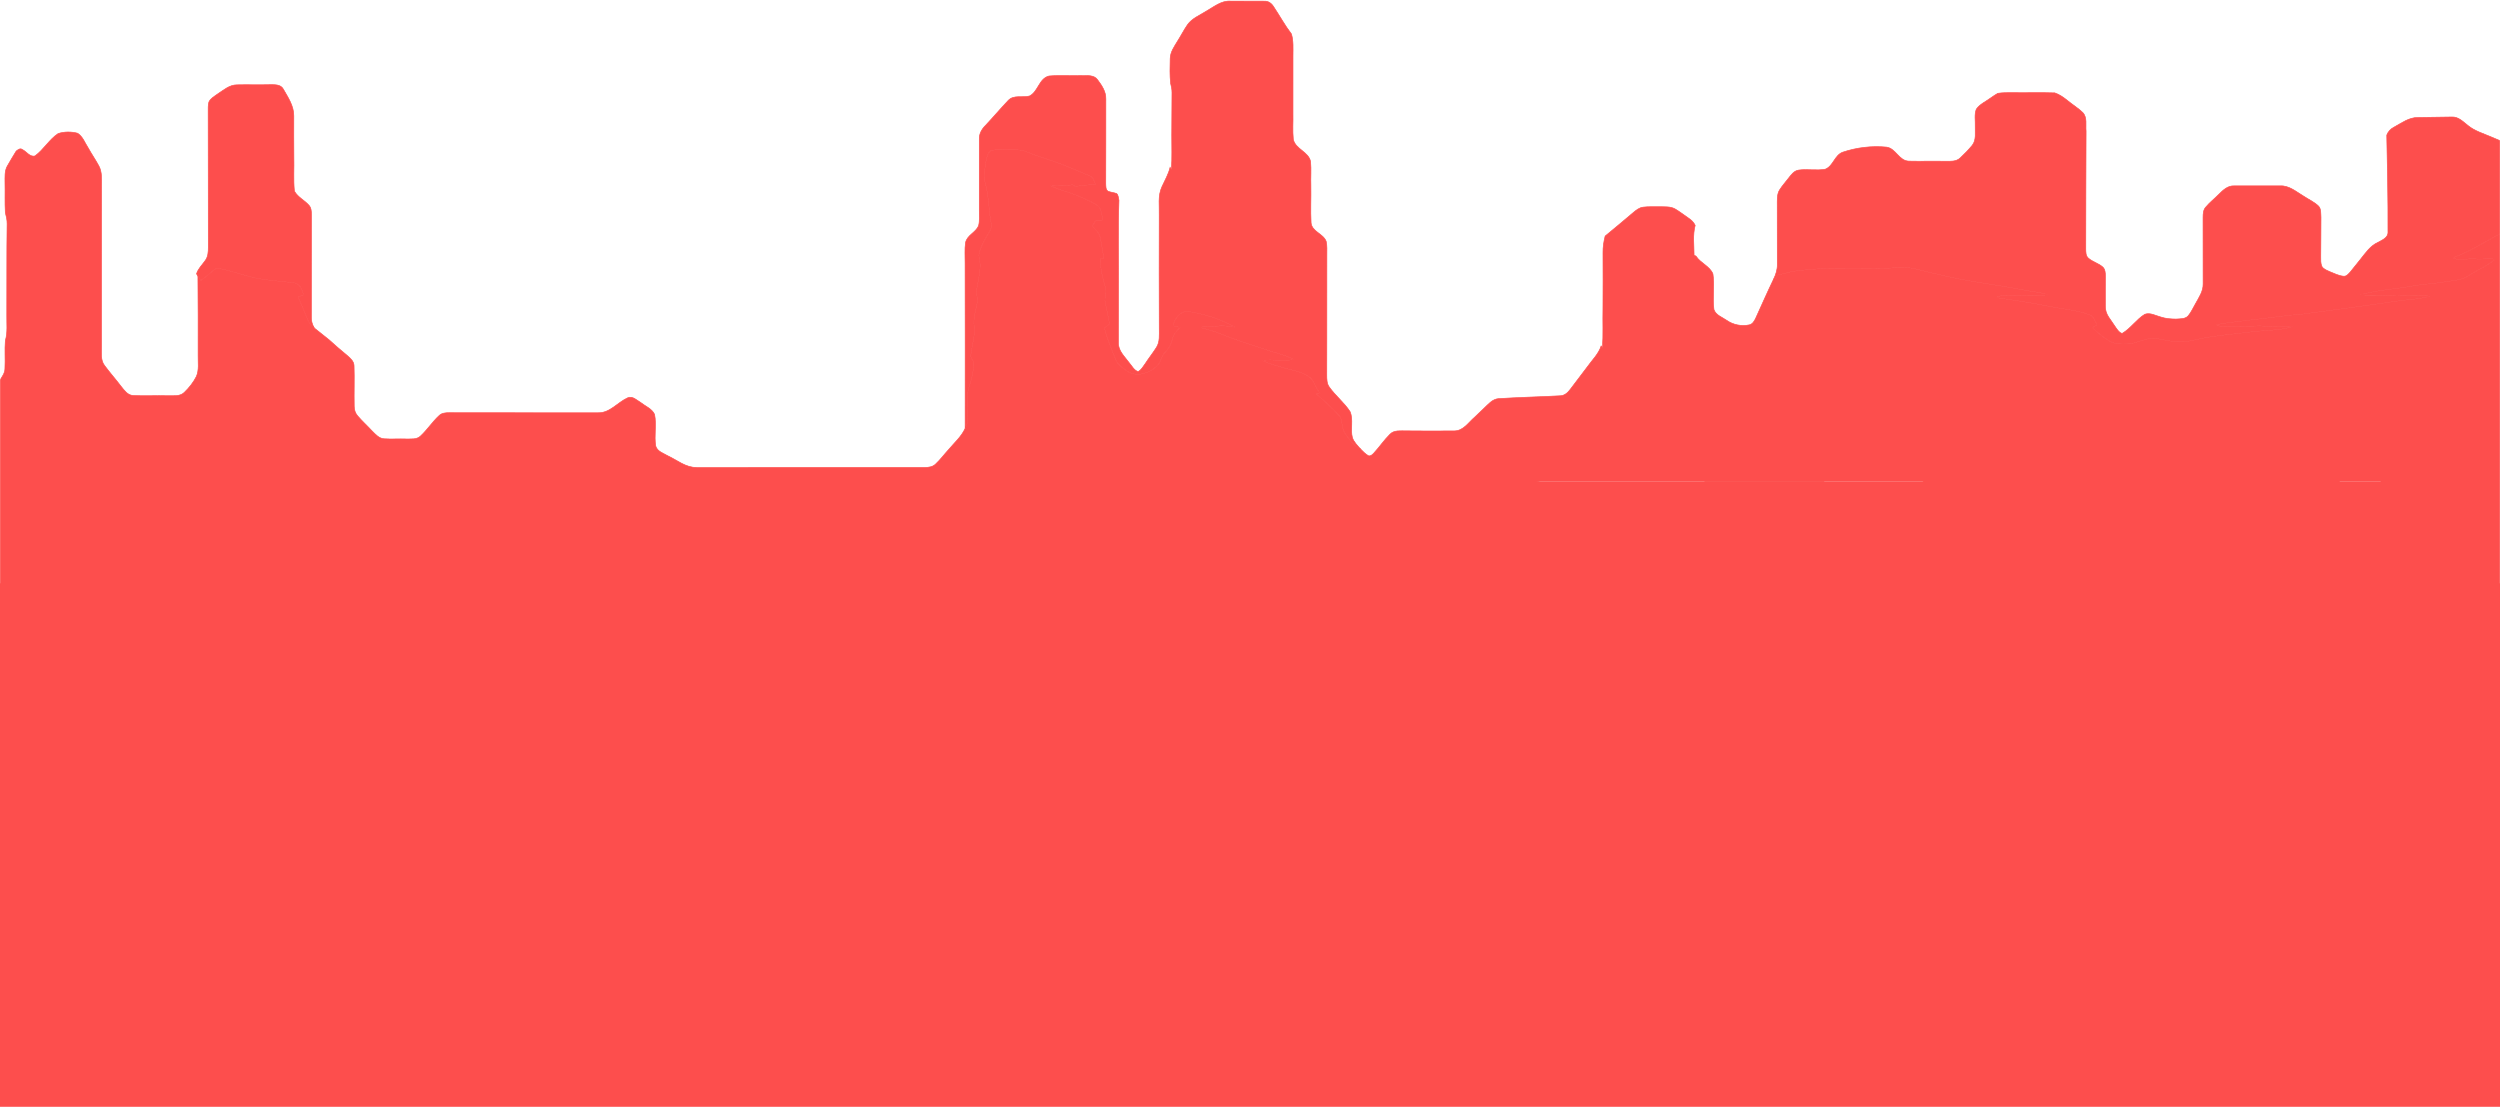 <svg width="1920" height="850" viewBox="0 0 1920 850" fill="none" xmlns="http://www.w3.org/2000/svg">
<mask id="mask0_8_551" style="mask-type:luminance" maskUnits="userSpaceOnUse" x="0" y="0" width="1920" height="467">
<path d="M1920 0H0V467H1920V0Z" fill="white"/>
</mask>
<g mask="url(#mask0_8_551)">
<path d="M926.55 8.5C932.35 5.23 937.97 0.39 945.06 0.84C953.71 0.97 962.38 0.72 971.04 0.89C973.98 0.72 976.5 2.52 978.01 4.94C982.7 11.94 986.7 19.4 991.83 26.11C993.47 31.56 993 37.32 993.01 42.94C992.98 57.55 993.01 72.16 993 86.77C993.18 93.54 992.58 100.34 993.26 107.08C994.94 114.65 1005.03 116.49 1006.54 124.14C1007.12 130.31 1006.52 136.52 1006.76 142.7C1006.94 152.13 1006.41 161.58 1006.9 171C1007.43 177.93 1016.2 179.34 1018.49 185.33C1019.34 188.81 1018.98 192.44 1019.03 195.99C1018.97 217.37 1019.02 238.75 1019 260.14C1018.99 269.42 1019.03 278.7 1018.95 287.98C1018.99 291.11 1018.91 294.53 1020.85 297.19C1025.62 303.95 1032.31 309.17 1036.85 316.11C1039.57 322.41 1036.93 329.56 1038.64 336.09C1039.78 339.48 1042.45 342.03 1044.73 344.69C1041.14 343.44 1038.84 340.27 1036.43 337.55C1033.84 334.58 1031.49 331.18 1030.93 327.2C1030.37 324.53 1030.6 321.47 1028.59 319.36C1023.14 313.26 1017 307.84 1010.9 302.42C1011.86 302.41 1012.84 302.41 1013.83 302.41C1011.23 298.77 1009.65 294.53 1007.13 290.86C1001.46 285.63 993.51 284.61 986.38 282.61C980.71 280.74 974.76 279.61 969.46 276.79C977.5 275.71 985.62 277.63 993.64 276.12C986.35 272.04 977.94 270.92 970.27 267.77C959.25 264.47 948.36 260.75 937.68 256.47C932.89 254.51 927.88 253.16 922.91 251.77C923.27 251.46 923.98 250.84 924.34 250.54C928.21 250.74 932.11 250.81 935.97 250.37C940.14 249.85 944.26 250.84 948.4 251.25C937.19 244.86 924.68 241.02 911.97 239.11C906.05 239.09 902.04 244.89 900.88 250.19C902.7 250.61 904.55 251.04 906.39 251.45C903.77 253.94 901.2 256.71 900.44 260.37C899.53 264.3 897.55 267.83 894.74 270.71C891.48 273.83 891.56 279.09 887.76 281.77C882.27 286.69 874.09 289.31 867.14 285.93C863.52 283.74 859.88 281.17 857.49 277.63C853.97 269.26 850.56 260.82 848.15 252.04C849.44 250.94 850.76 249.86 852.07 248.77C851.31 243.14 849.81 237.65 848.76 232.08C848.01 228.36 850.3 224.68 849 221.01C846.86 213.75 845.05 206.34 844.87 198.73C845.85 198.62 846.85 198.51 847.85 198.4C846.67 192.97 846.14 187.42 844.85 182.02C844.03 178.55 841.21 176.15 838.85 173.68C839.63 172.33 840.51 171.04 841.28 169.68C843.2 169.61 845.12 169.52 847.04 169.46C846.53 166.55 846.16 163.58 845.09 160.82C844.18 158.25 841.57 156.96 839.37 155.7C832.07 151.97 824.47 148.81 816.62 146.44C813.2 145.42 809.88 144.1 806.69 142.49C812.34 141.38 818.08 143.14 823.71 141.86C824.41 142.31 825.15 142.76 825.9 143.19C830.98 142.35 836.11 141.95 841.25 141.6C840.36 139.16 839.76 136.1 837.02 135.09C829.96 132.04 822.81 129.18 815.69 126.27C806.96 122.79 797.77 120.6 789.16 116.82C784.41 114.64 779.09 115.06 774.01 115.08C769.79 115.21 765.5 114.65 761.33 115.48C758.66 116.97 758.03 120.39 757.36 123.13C756.44 129.09 755.08 135.33 756.82 141.27C759.63 151.39 759.23 162.03 761.37 172.27C761.96 174.82 760.3 177.09 759.17 179.21C756.26 183.88 753.54 188.74 752.11 194.08C751.16 197.34 752.83 200.58 752.75 203.86C752.63 210.01 751.13 216.02 750.14 222.06C749.51 225.51 751.02 228.91 750.51 232.36C749.79 236.93 748.22 241.35 748.02 246C747.78 249.34 748.5 252.65 748.27 255.99C747.86 261.61 746.22 267.06 745.59 272.66C744.97 275.47 748.49 277.14 747.93 279.98C747.52 284.76 746.6 289.53 745.21 294.12C740.95 303.91 744.45 314.82 742.83 325.03C742.49 326.44 741.82 327.73 741.23 329.05C741.38 286.7 741.17 244.35 741.2 202C741.29 196.79 740.76 191.53 741.53 186.36C742.7 180.64 749.32 178.59 751.53 173.46C752.54 169.62 752.04 165.59 752.11 161.68C752.09 143.42 752.1 125.17 752.11 106.92C751.9 102.92 753.92 99.31 756.65 96.56C762.63 90.22 768.26 83.55 774.25 77.23C778.53 72.53 785.32 75.26 790.71 73.71C797.35 70.37 797.96 60.3 805.59 58.38C814.04 57.63 822.56 58.37 831.05 58.04C835.06 58.12 840.09 57.43 842.83 61.12C846.07 65.44 849.44 70.29 849.29 75.95C849.22 97.64 849.36 119.33 849.21 141.02C849.35 143.01 849.04 145.66 851 146.9C853.1 147.7 855.38 147.87 857.52 148.63C859.01 149.88 858.87 152.08 859.35 153.82C858.55 176.54 859.19 199.29 858.99 222.02C859.03 235.7 858.9 249.37 858.94 263.05C858.66 269.47 863.86 273.92 867.3 278.71C869.35 281.07 870.91 284.34 874.03 285.41C876.5 284.16 877.84 281.59 879.42 279.45C882.16 275.2 885.33 271.25 888.04 266.99C890.97 262.58 890.25 257.05 890.31 252.03C890.2 223.22 890.21 194.41 890.28 165.61C890.54 158.22 889.09 150.38 892.35 143.45C894.59 138.54 897.37 133.82 898.64 128.53C898.88 128.93 899.36 129.73 899.6 130.13C900.29 121.43 899.86 112.7 899.91 103.98C899.95 92.99 899.96 82 900.09 71.02C900.12 68.61 899.58 66.25 899.01 63.93C898.34 57.66 898.55 51.33 898.7 45.04C898.79 39.88 901.94 35.61 904.49 31.38C907.09 27.31 909.25 22.96 912 18.99C915.56 13.97 921.54 11.73 926.55 8.5Z" fill="#FD4E4D" stroke="#FD4E4D" stroke-width="0.5"/>
<path d="M167.14 72.18C171.73 69.25 176.19 65.15 181.96 65.16C190.3 64.94 198.64 65.28 206.98 65.04C210.66 65.07 215.45 64.59 217.55 68.38C221.18 74.78 225.71 81.34 225.64 89C225.71 99.39 225.5 109.79 225.69 120.18C225.95 129.05 225.23 137.96 226.1 146.8C228.7 151.5 233.88 153.74 237.3 157.69C239.1 159.66 239.15 162.46 239.21 164.97C239.09 191.31 239.26 217.64 239.14 243.98C239.03 246.8 239.98 249.51 241.39 251.93C239.43 250.46 237.63 248.7 236.69 246.39C234.03 240.29 231.69 234.06 228.84 228.04C230.27 227.51 231.71 227 233.16 226.48C232.03 222.78 230.52 217.77 226 217.26C216.39 215.94 206.66 215.5 197.11 213.73C187.56 211.63 178.35 208.19 168.76 206.28C166.03 205.35 163.97 207.57 162.09 209.16C159.62 211.4 156.99 213.47 154.27 215.4C153.51 214.28 152.74 213.17 152.01 212.04C151.74 211.6 151.2 210.72 150.93 210.29C152.22 206.2 155.45 203.26 157.82 199.82C159.81 196.97 160 193.38 159.99 190.03C159.84 155.41 160.07 120.78 159.88 86.16C159.9 83.54 159.7 80.85 160.44 78.31C161.79 75.49 164.72 73.96 167.14 72.18Z" fill="#FD4E4D" stroke="#FD4E4D" stroke-width="0.5"/>
<path d="M1534.32 71.67C1537.85 71.14 1541.43 71.13 1545.01 71.16C1556.03 71.35 1567.07 70.94 1578.09 71.34C1581.54 72.5 1584.55 74.61 1587.39 76.86C1591.35 80.17 1595.84 82.85 1599.57 86.44C1603.17 90.26 1601.63 95.96 1602.1 100.69C1601.87 130.79 1601.99 160.9 1601.86 191C1601.93 193.46 1601.76 196.38 1603.78 198.18C1607.03 201.13 1611.57 202.12 1614.86 205.04C1616.8 206.78 1616.94 209.54 1616.96 211.97C1616.97 219.65 1616.81 227.32 1616.9 235C1616.82 238.03 1617.79 240.96 1619.44 243.49C1621.3 246.31 1623.25 249.08 1625.17 251.88C1626.41 253.54 1627.63 255.55 1629.81 256.08C1636.45 252.23 1640.71 245.34 1647.25 241.35C1651.43 239.9 1655.6 242.47 1659.6 243.5C1663.3 244.71 1667.22 245.02 1671.11 245.04C1674.29 244.79 1678.18 245.17 1680.55 242.56C1682.88 239.75 1684.34 236.35 1686.17 233.21C1688.76 228.48 1692.13 223.72 1691.99 218.07C1692.02 201.03 1692.02 183.98 1691.95 166.94C1691.96 164.2 1692.09 161.19 1694.04 159.05C1697.07 155.42 1700.85 152.52 1704.16 149.15C1707.36 145.96 1711.04 142.43 1715.95 142.75C1727.62 142.68 1739.3 142.83 1750.98 142.74C1758.1 142.31 1763.57 147.37 1769.31 150.72C1773.12 153.26 1777.44 155.14 1780.74 158.39C1782.75 160.75 1782.3 164.15 1782.51 167.04C1782.36 177.03 1782.54 187.02 1782.34 197.02C1782.39 199.56 1782.13 202.26 1783.22 204.64C1784.53 206.81 1787.13 207.62 1789.32 208.67C1792.78 210.02 1796.2 211.85 1799.99 212.15C1802.14 212.31 1803.56 210.43 1804.89 209.03C1807.64 205.74 1810.22 202.32 1812.95 199C1816.77 194.26 1820.34 188.87 1826.08 186.24C1829.38 184.38 1834.3 182.63 1833.97 177.99C1834.12 153.24 1833.48 128.49 1833.04 103.75C1834.07 101.09 1836.04 98.92 1838.62 97.66C1844.41 94.54 1850.05 90.14 1856.97 90.24C1865.63 90.06 1874.3 89.95 1882.97 89.84C1888.09 89.57 1891.74 93.56 1895.46 96.45C1900.51 100.58 1906.87 102.43 1912.78 104.97C1915.19 105.96 1917.59 106.99 1920 108.03V179.48C1908.13 185.92 1896.7 193.34 1883.93 197.92C1889 201.16 1895.06 198.1 1900.6 198.77C1905.8 199.47 1911.02 198.12 1916.21 199.12C1910.09 204.4 1902.46 207.34 1895.79 211.79C1890.36 215.45 1883.61 215.42 1877.39 216.49C1868.97 217.98 1860.38 218.14 1852 219.8C1838.87 222.14 1825.35 222.7 1812.53 226.48C1817.22 226.72 1821.93 226.85 1826.64 226.75C1830.22 226.68 1833.81 227.39 1837.39 226.83C1841.92 226.07 1846.49 227.14 1851.05 226.81C1856.07 226.47 1861.08 227.1 1866.09 227.41C1857.94 229.98 1849.33 229.9 1840.97 231.23C1816.13 234.89 1791.25 238.18 1766.37 241.49C1754.32 242.15 1742.45 244.37 1730.45 245.49C1720.95 246.77 1711.38 247.56 1701.97 249.33C1706.8 252.19 1712.36 250.31 1717.6 250.62C1723.68 250.82 1729.76 250.42 1735.84 250.27C1742.92 251.08 1750.09 251.13 1757.2 250.54C1758.42 250.57 1759.66 250.67 1760.91 250.84C1750.22 254.07 1738.9 253.51 1727.93 255.01C1714.58 256.79 1701.04 257.52 1687.89 260.58C1683.91 261.42 1679.93 262.39 1675.86 262.57C1669.16 262.75 1662.61 261.13 1656.07 259.93C1648.38 258.81 1641.56 263.88 1634 264.12C1629.3 264.26 1624.21 264.48 1620.07 261.9C1615.3 259.05 1610.95 255.53 1607 251.64C1608.13 250.89 1609.25 250.14 1610.41 249.4C1608.9 246.52 1607.96 242.6 1604.43 241.61C1594.58 238.01 1584.01 237.42 1573.83 235.27C1560.25 232.54 1546.57 230.46 1532.86 228.57C1536.91 226.25 1541.65 226.9 1546.11 226.88C1554.86 226.7 1563.71 228.05 1572.37 226.33C1566.22 224.15 1559.65 223.91 1553.32 222.56C1531.48 218.25 1509.25 216.05 1487.67 210.46C1477.05 208.57 1466.58 203.94 1455.63 205.53C1446.44 206.65 1437.17 205.8 1427.96 206.07C1416.6 206.33 1405.2 205.4 1393.88 206.69C1388.04 207.27 1382.15 207.42 1376.38 208.54C1372.64 209.37 1368.99 210.57 1365.22 211.25C1364.77 212.18 1364.35 213.12 1363.94 214.06C1363.49 214.13 1362.59 214.28 1362.15 214.35C1363.84 210.82 1365.1 207.01 1364.98 203.05C1364.94 188.04 1365.01 173.02 1364.93 158C1365 153.88 1364.48 149.37 1366.81 145.73C1368.84 142.51 1371.43 139.7 1373.72 136.67C1375.75 134.12 1377.91 131.08 1381.42 130.61C1388.2 129.64 1395.14 131.24 1401.89 129.92C1407.94 127.47 1408.95 119.27 1415.14 116.91C1425.99 113.25 1437.58 111.89 1448.99 112.99C1456.07 114.11 1458.44 123.53 1465.94 123.75C1475.29 123.99 1484.64 123.65 1494 123.86C1497.86 123.84 1502.33 124.26 1505.39 121.35C1508.69 118.3 1511.83 115.04 1514.7 111.57C1517.95 107.41 1516.79 101.83 1516.98 96.96C1517.17 92.63 1516.2 88.04 1517.78 83.91C1520.52 79.88 1525.3 77.94 1529.1 75.05C1530.81 73.89 1532.5 72.69 1534.32 71.67Z" fill="#FD4E4D" stroke="#FD4E4D" stroke-width="0.5"/>
<path d="M44.59 102.62C49.36 100.98 54.79 101.04 59.63 102.34C63.6 104.92 65.22 109.74 67.71 113.58C70.3 118.23 73.32 122.62 75.86 127.31C78.53 132.08 77.93 137.72 77.98 142.97C77.93 184.13 78.01 225.29 77.95 266.45C78.07 271.24 77.11 276.66 80.3 280.72C84.38 286.27 89 291.41 93.15 296.92C95.5 299.8 97.96 303.45 102.04 303.72C111 304.28 120 303.6 128.97 303.93C133.17 303.8 138.13 304.64 141.47 301.44C145.2 297.88 148.49 293.75 150.82 289.14C153.01 284.06 152.03 278.41 152.16 273.06C152.29 252.72 152.11 232.38 152.01 212.04C152.74 213.17 153.51 214.28 154.27 215.4C156.99 213.47 159.62 211.4 162.09 209.16C163.97 207.57 166.03 205.35 168.76 206.28C178.35 208.19 187.56 211.63 197.11 213.73C206.66 215.5 216.39 215.94 226 217.26C230.52 217.77 232.03 222.78 233.16 226.48C231.71 227 230.27 227.51 228.84 228.04C231.69 234.06 234.03 240.29 236.69 246.39C237.63 248.7 239.43 250.46 241.39 251.93C245.22 254.81 248.81 258.01 252.64 260.9C257.26 265.1 261.98 269.2 266.82 273.16C269.13 275.21 271.85 277.55 271.9 280.92C272.27 291.27 271.79 301.66 272.03 312.02C272.02 314.71 272.86 317.37 274.66 319.39C278.16 323.5 282.21 327.11 285.86 331.09C288.43 333.61 291.1 336.79 294.98 336.98C300.65 337.38 306.33 336.91 312.01 337.13C315.69 337.02 320.02 337.7 322.94 334.91C328.17 330.11 332 324 337.24 319.2C339.26 317.13 342.27 316.95 344.99 316.95C383 317.06 421.02 316.97 459.03 317.01C468.41 317.43 474.33 308.9 482.26 305.43C485.91 304.03 489.02 307.36 491.94 309.06C495.59 311.97 500.62 313.82 502.71 318.24C504.34 326.26 502.25 334.54 503.61 342.6C504.81 346.78 509.56 348.07 512.92 350.09C520.1 353.41 526.69 359.19 535.03 358.99C593.36 359 651.69 358.95 710.01 359.02C712.99 359.01 716.24 358.66 718.49 356.46C722.12 353.11 725.04 349.09 728.38 345.46C732.83 340.13 738.27 335.46 741.23 329.05C741.82 327.73 742.49 326.44 742.83 325.03C744.45 314.82 740.95 303.91 745.21 294.12C746.6 289.53 747.52 284.76 747.93 279.98C748.49 277.14 744.97 275.47 745.59 272.66C746.22 267.06 747.86 261.61 748.27 255.99C748.5 252.65 747.78 249.34 748.02 246C748.22 241.35 749.79 236.93 750.51 232.36C751.02 228.91 749.51 225.51 750.14 222.06C751.13 216.02 752.63 210.01 752.75 203.86C752.83 200.58 751.16 197.34 752.11 194.08C753.54 188.74 756.26 183.88 759.17 179.21C760.3 177.09 761.96 174.82 761.37 172.27C759.23 162.03 759.63 151.39 756.82 141.27C755.08 135.33 756.44 129.09 757.36 123.13C758.03 120.39 758.66 116.97 761.33 115.48C765.5 114.65 769.79 115.21 774.01 115.08C779.09 115.06 784.41 114.64 789.16 116.82C797.77 120.6 806.96 122.79 815.69 126.27C822.81 129.18 829.96 132.04 837.02 135.09C839.76 136.1 840.36 139.16 841.25 141.6C836.11 141.95 830.98 142.35 825.9 143.19C825.15 142.76 824.41 142.31 823.71 141.86C818.08 143.14 812.34 141.38 806.69 142.49C809.88 144.1 813.2 145.42 816.62 146.44C824.47 148.81 832.07 151.97 839.37 155.7C841.57 156.96 844.18 158.25 845.09 160.82C846.16 163.58 846.53 166.55 847.04 169.46C845.12 169.52 843.2 169.61 841.28 169.68C840.51 171.04 839.63 172.33 838.85 173.68C841.21 176.15 844.03 178.55 844.85 182.02C846.14 187.42 846.67 192.97 847.85 198.4C846.85 198.51 845.85 198.62 844.87 198.73C845.05 206.34 846.86 213.75 849 221.01C850.3 224.68 848.01 228.36 848.76 232.08C849.81 237.65 851.31 243.14 852.07 248.77C850.76 249.86 849.44 250.94 848.15 252.04C850.56 260.82 853.97 269.26 857.49 277.63C859.88 281.17 863.52 283.74 867.14 285.93C874.09 289.31 882.27 286.69 887.76 281.77C891.56 279.09 891.48 273.83 894.74 270.71C897.55 267.83 899.53 264.3 900.44 260.37C901.2 256.71 903.77 253.94 906.39 251.45C904.55 251.04 902.7 250.61 900.88 250.19C902.04 244.89 906.05 239.09 911.97 239.11C924.68 241.02 937.19 244.86 948.4 251.25C944.26 250.84 940.14 249.85 935.97 250.37C932.11 250.81 928.21 250.74 924.34 250.54C923.98 250.84 923.27 251.46 922.91 251.77C927.88 253.16 932.89 254.51 937.68 256.47C948.36 260.75 959.25 264.47 970.27 267.77C977.94 270.92 986.35 272.04 993.64 276.12C985.62 277.63 977.5 275.71 969.46 276.79C974.76 279.61 980.71 280.74 986.38 282.61C993.51 284.61 1001.46 285.63 1007.13 290.86C1009.65 294.53 1011.23 298.77 1013.83 302.41C1012.84 302.41 1011.86 302.41 1010.9 302.42C1017 307.84 1023.14 313.26 1028.59 319.36C1030.6 321.47 1030.37 324.53 1030.93 327.2C1031.49 331.18 1033.84 334.58 1036.43 337.55C1038.84 340.27 1041.14 343.44 1044.73 344.69C1046.71 346.61 1048.59 348.75 1051.06 350.07C1052.74 350.43 1053.97 349.13 1055.03 348.05C1059.38 343.37 1062.94 337.99 1067.5 333.5C1070.76 330.08 1075.86 331 1080.11 330.91C1092.44 331.04 1104.78 331.06 1117.11 330.94C1123.95 330.83 1127.84 324.37 1132.56 320.39C1134.92 318.16 1137.29 315.93 1139.62 313.65C1142.92 310.62 1146.06 306.54 1150.87 306.14C1158.06 305.64 1165.29 305.45 1172.5 305.07C1181.02 304.79 1189.55 304.39 1198.08 303.96C1201.46 303.97 1204.08 301.59 1205.97 299.02C1210.23 293.33 1214.54 287.67 1218.86 282.02C1222.59 276.67 1227.62 272.03 1229.69 265.69C1229.94 266.04 1230.43 266.75 1230.68 267.11C1231.41 257.08 1230.84 247.03 1231.08 236.99C1231.1 222.68 1231.24 208.36 1231.1 194.05C1231.01 189.74 1231.71 185.48 1232.75 181.32C1239.98 175.36 1247.19 169.37 1254.32 163.29C1256.54 161.44 1258.94 159.46 1261.93 159.09C1266.26 158.55 1270.65 158.87 1275.03 158.78C1278.88 158.85 1283.05 158.51 1286.54 160.51C1290.03 162.55 1293.2 165.08 1296.55 167.35C1298.74 168.81 1300.77 170.62 1301.9 173.07C1299.9 180.53 1301.06 188.32 1301.05 195.94C1301.42 196.14 1302.17 196.54 1302.54 196.74C1306.02 202.1 1313.03 204.35 1315.53 210.35C1316.89 219.4 1315.13 228.67 1316.3 237.74C1317.74 242.06 1322.6 243.55 1326.03 245.97C1331.08 249.53 1337.53 250.77 1343.56 249.48C1346.06 248.87 1347.38 246.46 1348.41 244.31C1352.96 234.32 1357.37 224.25 1362.15 214.35C1362.59 214.28 1363.49 214.13 1363.94 214.06C1364.35 213.12 1364.77 212.18 1365.22 211.25C1368.99 210.57 1372.64 209.37 1376.38 208.54C1382.15 207.42 1388.04 207.27 1393.88 206.69C1405.2 205.4 1416.6 206.33 1427.96 206.07C1437.17 205.8 1446.44 206.65 1455.63 205.53C1466.58 203.94 1477.05 208.57 1487.67 210.46C1509.25 216.05 1531.48 218.25 1553.32 222.56C1559.65 223.91 1566.22 224.15 1572.37 226.33C1563.71 228.05 1554.86 226.7 1546.11 226.88C1541.65 226.9 1536.91 226.25 1532.86 228.57C1546.57 230.46 1560.25 232.54 1573.83 235.27C1584.01 237.42 1594.58 238.01 1604.43 241.61C1607.96 242.6 1608.9 246.52 1610.41 249.4C1609.25 250.14 1608.13 250.89 1607 251.64C1610.95 255.53 1615.3 259.05 1620.07 261.9C1624.21 264.48 1629.3 264.26 1634 264.12C1641.56 263.88 1648.38 258.81 1656.07 259.93C1662.61 261.13 1669.16 262.75 1675.86 262.57C1679.93 262.39 1683.91 261.42 1687.89 260.58C1701.04 257.52 1714.58 256.79 1727.93 255.01C1738.9 253.51 1750.22 254.07 1760.91 250.84C1759.66 250.67 1758.42 250.57 1757.2 250.54C1750.09 251.13 1742.92 251.08 1735.84 250.27C1729.76 250.42 1723.68 250.82 1717.6 250.62C1712.36 250.31 1706.8 252.19 1701.97 249.33C1711.38 247.56 1720.95 246.77 1730.45 245.49C1742.45 244.37 1754.32 242.15 1766.37 241.49C1791.25 238.18 1816.13 234.89 1840.97 231.23C1849.33 229.9 1857.94 229.98 1866.09 227.41C1861.08 227.1 1856.07 226.47 1851.05 226.81C1846.49 227.14 1841.92 226.07 1837.39 226.83C1833.81 227.39 1830.22 226.68 1826.64 226.75C1821.93 226.85 1817.22 226.72 1812.53 226.48C1825.35 222.7 1838.87 222.14 1852 219.8C1860.38 218.14 1868.97 217.98 1877.39 216.49C1883.61 215.42 1890.36 215.45 1895.79 211.79C1902.46 207.34 1910.09 204.4 1916.21 199.12C1911.02 198.12 1905.8 199.47 1900.6 198.77C1895.06 198.1 1889 201.16 1883.93 197.92C1896.7 193.34 1908.13 185.92 1920 179.48V374.62C1910.08 374.28 1900.15 373.72 1890.24 374.22C1869.45 375.27 1848.62 375.61 1827.84 376.83C1828.94 370.43 1829.65 363.02 1825.38 357.59C1821.45 353.23 1815.03 355.32 1809.92 354.31C1805.96 354.19 1802.82 351.7 1800.04 349.16C1800.31 348.64 1800.83 347.61 1801.09 347.1C1796.4 345.42 1792.25 342.65 1788.21 339.81C1788.4 341.51 1788.62 343.22 1788.85 344.93C1788.15 344.97 1786.75 345.06 1786.05 345.1C1791.22 351.3 1791.85 359.58 1795.54 366.52C1797.29 370.38 1797.08 374.74 1797.52 378.88C1773.94 381.94 1750.39 385.27 1726.8 388.29C1724.05 388.42 1721.89 390.19 1720.07 392.05C1713.23 398.88 1706.12 405.42 1699.24 412.2C1693.69 417.8 1686.76 421.7 1680.38 426.23C1675.77 424.4 1671.09 422.43 1666.08 422.22C1658.04 421.8 1649.91 421.98 1642.02 420.18C1632.05 417.95 1621.92 416.47 1612.06 413.8C1602.57 411 1593.06 408.27 1583.59 405.43C1574.11 402.32 1564.04 402.15 1554.27 400.62C1547.21 399.53 1540.04 399.24 1533.07 397.74C1526.48 395.86 1520.71 391.96 1514.24 389.78C1508.28 387.71 1502 386.84 1495.95 385.12C1493.03 384.44 1490.8 382.34 1488.7 380.35C1482.9 374.78 1476.8 369.53 1471 363.96C1465.4 358.26 1457.53 355.99 1450.63 352.36C1440.96 348.38 1431.38 343.78 1421.01 341.94C1410.67 339.86 1400.46 337.19 1390.1 335.26C1377 333.83 1363.8 333.58 1350.68 332.46C1342.18 331.58 1333.81 333.7 1325.41 334.51C1312.94 335.99 1300.53 338.06 1287.96 338.39C1273.86 339.69 1259.42 338.71 1245.68 342.57C1241.53 343.65 1237.05 343.96 1233.36 346.29C1226.12 351.08 1220.28 358.25 1211.73 360.82C1203.42 364.04 1194.86 366.48 1186.14 368.24C1175.79 370.91 1166.12 375.58 1156.08 379.16C1151.52 380.97 1146.88 382.58 1142.33 384.41C1135.1 387.38 1129.29 392.8 1122.57 396.64C1120.92 397.73 1118.9 397.45 1117.08 397.23C1109.71 396.26 1102.4 394.75 1094.97 394.43C1081.65 393.97 1068.32 394.04 1054.99 393.74C1049.91 393.79 1045.44 391.15 1040.95 389.14C1033.34 385.73 1025.66 382.45 1018.1 378.93C1013.44 376.65 1008.17 376.64 1003.11 376.26C992.74 375.52 982.37 374.66 972.01 373.83C963.89 373.09 956.48 377.11 948.7 378.62C945.14 379.3 941.53 378.64 938 378.11C924.14 375.74 910.07 374.97 896.09 373.58C889.29 373.1 882.49 371.71 875.67 372.53C866.39 373.82 857.04 374.81 847.95 377.13C838.48 379.6 828.64 379.52 818.95 380.09C814.95 380.17 811.47 382.31 808.04 384.12C797.14 389.97 786 395.37 775.09 401.22C768.71 404.77 763.16 409.88 756.05 412.02C742.73 416.4 729.64 421.56 717.32 428.3C710.36 431.41 703.96 436.53 696.07 436.89C686.7 437.65 677.36 438.7 668.02 439.6C659.58 440.42 651.35 442.54 642.96 443.66C633.63 444.52 624.24 443.04 614.92 444.29C601.3 446.06 587.59 447.16 574 449.2C559.64 452.35 545.45 456.27 531.07 459.36C519.39 461.47 507.64 463.2 495.96 465.33C492 466.05 487.96 466.36 483.95 465.96C457.3 463.36 430.64 460.97 403.99 458.42C394.49 457.2 385.16 455 375.73 453.41C368.19 452.15 360.75 449.85 353.03 450.09C342.01 450.34 330.99 450.31 319.98 450.61C316.99 450.71 313.84 450.49 311.31 448.73C300.75 441.93 290.2 435.11 279.54 428.48C268.65 422.48 257.34 417.29 246.3 411.57C239.25 407.86 231.52 405.8 224.1 403.01C215.84 400.21 207.75 396.86 199.33 394.56C191 392.68 182.7 390.03 174.05 390.41C157.61 390.6 140.97 388.56 124.71 391.86C125.03 385.89 129.14 381.25 130.79 375.69C132.06 371.53 134.54 367.93 137.17 364.52C136.22 364.47 135.27 364.42 134.32 364.38C134.49 362.78 134.66 361.18 134.83 359.59C130.15 362.19 125.5 365 120.26 366.36C120.79 366.95 121.32 367.54 121.85 368.14C118.75 370.72 115.15 373.01 110.97 373.08C105.33 373.98 98.75 371.99 93.93 375.86C89.18 380.05 89.8 386.95 90.39 392.64C85.91 392.78 81.43 392.62 76.96 392.58C69.07 392.52 61.67 395.67 53.97 396.94C45.79 398.54 37.34 397.5 29.19 399.32C20.07 401.37 11.45 405.67 2 406.18C1.32 407.26 0.64 408.34 0 409.46V291.94C1.67 289.21 3.8 286.48 3.79 283.12C4.18 275.97 3.52 268.79 4.1 261.64C5.97 255.24 5.09 248.56 5.22 242.01C5.33 218.66 5.13 195.31 5.46 171.96C5.53 169 4.83 166.1 4.09 163.25C3.65 155.53 4.03 147.78 3.83 140.05C3.87 135.89 3.44 131.41 5.55 127.64C7.72 123.71 10.1 119.9 12.42 116.07C13.68 115.04 15.56 113.51 17.13 114.83C20.41 116.33 22.9 120.88 26.91 119.73C33.57 114.89 37.73 107.22 44.59 102.62Z" fill="#FD4E4D" stroke="#FD4E4D" stroke-width="0.5"/>
<path d="M1920 370H0V467H1920V370Z" fill="#FD4E4D"/>
<path d="M1866 334H1175V370H1866V334Z" fill="#FD4E4D"/>
<path d="M196 331H94V418H196V331Z" fill="#FD4E4D"/>
<path d="M1401 298H1309V370H1401V298Z" fill="#FD4E4D"/>
</g>
<rect y="448" width="1920" height="402" fill="#FD4E4D"/>
</svg>
